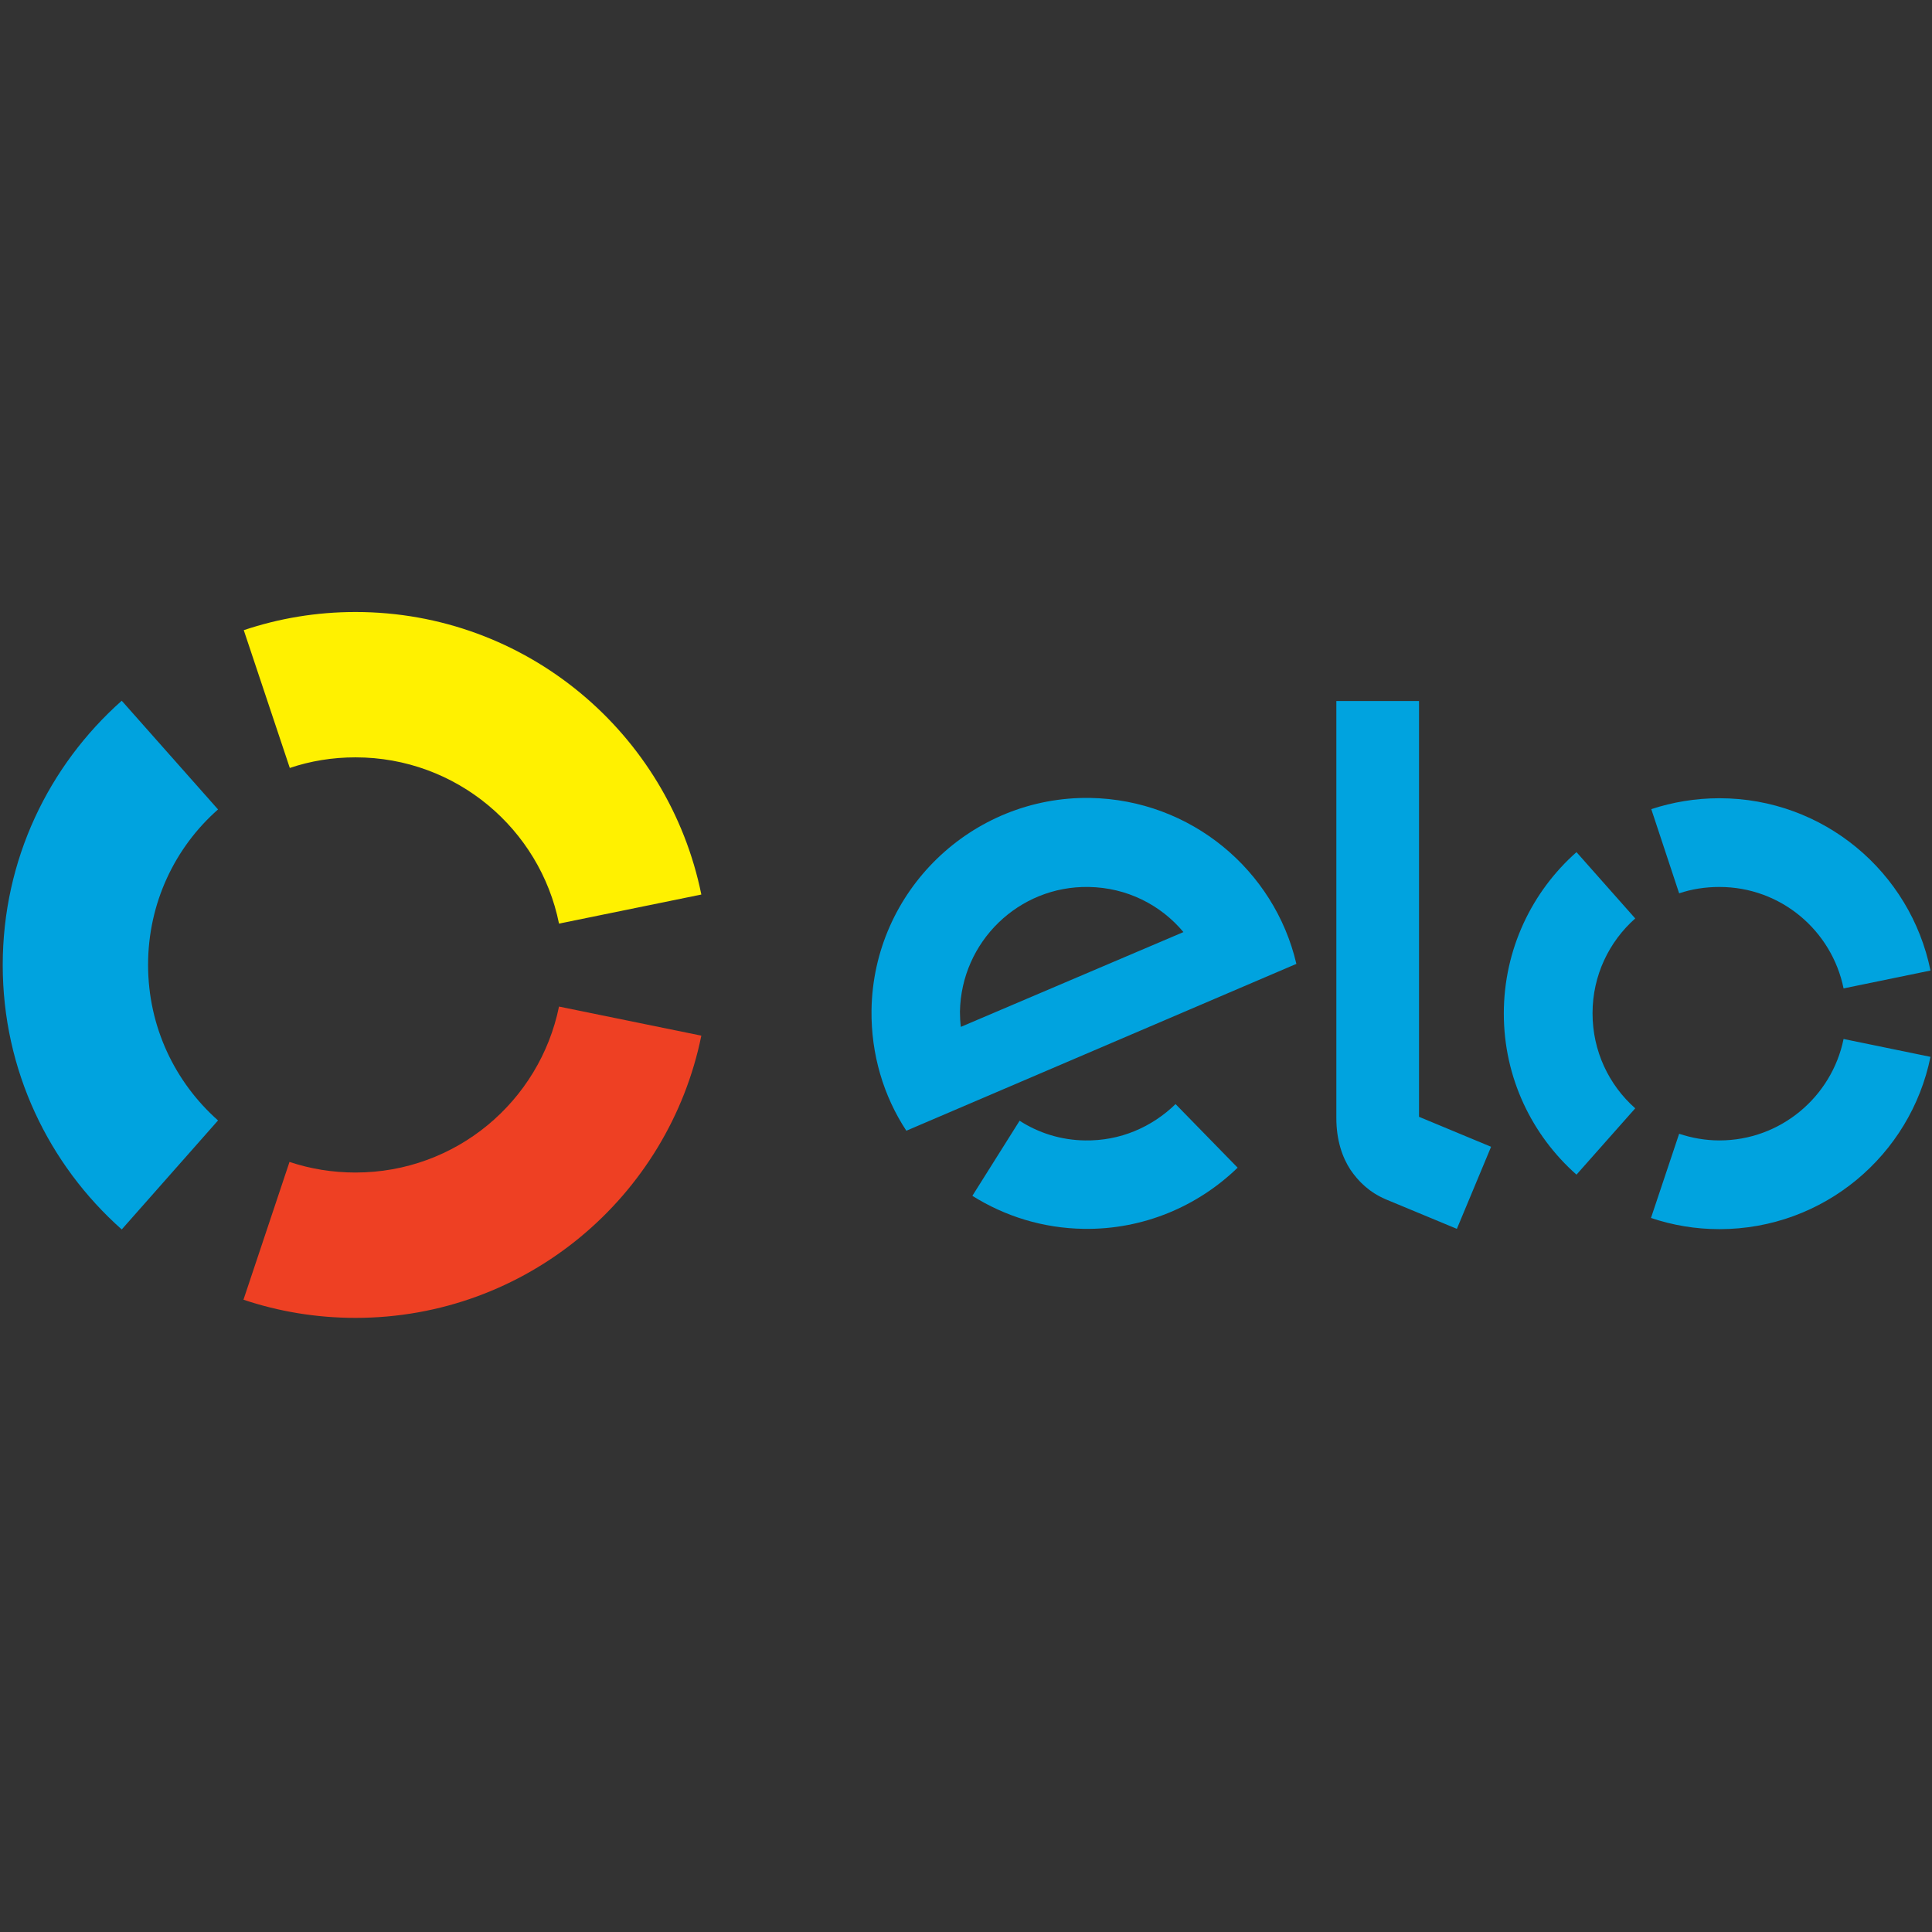 <?xml version="1.0" encoding="utf-8"?>

<!-- Uploaded to: SVG Repo, www.svgrepo.com, Generator: SVG Repo Mixer Tools -->
<svg width="800px" height="800px" viewBox="0 -202 638 638" version="1.1" xmlns="http://www.w3.org/2000/svg" xmlns:xlink="http://www.w3.org/1999/xlink">
    
    <rect x="0" y="-202" width="638" height="638" fill="#333333" stroke="none"/>
    
    <desc>Created with Sketch.</desc>
    <defs>

</defs>
    <g id="Page-1" stroke="none" stroke-width="1" fill="none" fill-rule="evenodd">
        <g id="elo" fill-rule="nonzero">
            <path d="M95.7,51.6 C102.5,49.3 109.8,48.1 117.4,48.1 C150.6,48.1 178.3,71.7 184.6,103 L231.6,93.4 C220.8,40.2 173.8,0.1 117.4,0.1 C104.5,0.1 92.1,2.2 80.5,6.1 L95.7,51.6 Z" id="Shape" fill="#FFF100">

</path>
            <path d="M40.2,204 L72,168 C57.8,155.4 48.9,137.1 48.9,116.6 C48.9,96.2 57.8,77.8 72,65.3 L40.2,29.4 C16.1,50.8 0.9,81.9 0.9,116.7 C0.9,151.4 16.1,182.6 40.2,204 Z" id="Shape" fill="#00A3DF">

</path>
            <path d="M184.6,130.4 C178.2,161.7 150.6,185.2 117.4,185.2 C109.8,185.2 102.5,184 95.6,181.7 L80.4,227.2 C92,231.1 104.5,233.2 117.4,233.2 C173.8,233.2 220.8,193.2 231.6,140 L184.6,130.4 Z" id="Shape" fill="#EE4023">

</path>
            <g id="Group" transform="translate(287, 29)" fill="#00A3DF">
                <path d="M101.2,133.6 C93.4,141.2 82.9,145.8 71.3,145.6 C63.3,145.5 55.9,143.1 49.7,139.1 L34.1,163.9 C44.8,170.6 57.3,174.6 70.9,174.8 C90.6,175.1 108.6,167.3 121.7,154.6 L101.2,133.6 Z M73,32.5 C33.8,31.9 1.4,63.3 0.8,102.5 C0.6,117.2 4.8,131 12.3,142.4 L141.1,87.3 C133.9,56.4 106.3,33.1 73,32.5 Z M30.3,108.1 C30.1,106.5 30,104.8 30,103.1 C30.4,80 49.4,61.5 72.5,61.9 C85.1,62.1 96.3,67.8 103.8,76.8 L30.3,108.1 Z M181.6,0.5 L181.6,137.8 L205.4,147.7 L194.1,174.8 L170.5,165 C165.2,162.7 161.6,159.2 158.9,155.2 C156.3,151.2 154.3,145.6 154.3,138.2 L154.3,0.5 L181.6,0.5 Z" id="Shape">

</path>
                <path d="M267.5,64 C271.7,62.6 276.1,61.9 280.8,61.9 C301.1,61.9 317.9,76.3 321.8,95.4 L350.5,89.5 C343.9,57 315.2,32.6 280.8,32.6 C272.9,32.6 265.3,33.9 258.3,36.2 L267.5,64 Z M233.6,156.9 L253,135 C244.3,127.3 238.9,116.1 238.9,103.6 C238.9,91.1 244.4,79.9 253,72.3 L233.6,50.4 C218.9,63.4 209.6,82.5 209.6,103.7 C209.6,124.9 218.9,143.9 233.6,156.9 Z M321.8,112.1 C317.9,131.2 301,145.6 280.8,145.6 C276.2,145.6 271.7,144.8 267.5,143.4 L258.2,171.2 C265.3,173.6 272.9,174.9 280.8,174.9 C315.2,174.9 343.9,150.5 350.5,118 L321.8,112.1 Z" id="Shape">

</path>
            </g>
        </g>
    </g>
</svg>
